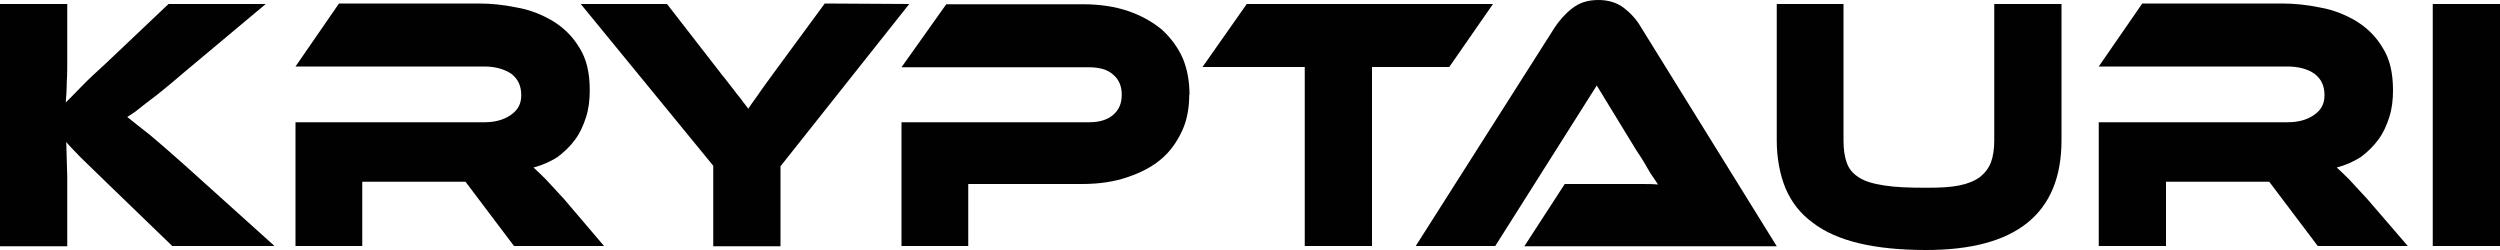 <?xml version="1.0" encoding="UTF-8"?>
<svg id="Layer_2" data-name="Layer 2" xmlns="http://www.w3.org/2000/svg" viewBox="0 0 100 10">
  <defs>
    <style>
      .cls-1 {
        fill: #010101;
      }
    </style>
  </defs>
  <g id="Layer_1-2" data-name="Layer 1">
    <g id="Artwork_272" data-name="Artwork 272">
      <g>
        <path class="cls-1" d="M10.95,9.84h-4.06l-2.63-2.54c-.44-.43-.79-.77-1.04-1.01-.24-.25-.44-.45-.57-.61,0,.23.02.45.02.7,0,.23.02.47.02.7v2.77H0V.16h2.69v2.25c0,.29,0,.59-.02.88,0,.29-.02.56-.04.81.18-.18.38-.38.64-.65.24-.25.57-.56.97-.92L6.74.16h3.89l-3.31,2.77c-.29.25-.53.45-.75.63-.22.18-.42.34-.6.47-.18.14-.33.25-.46.36-.13.11-.29.2-.42.29.24.2.55.43.91.72.35.29.82.7,1.37,1.19l3.6,3.24Z"/>
        <path class="cls-1" d="M24.16,9.84h-3.6l-1.94-2.57h-4.13v2.57h-2.67v-4.95h7.55c.42,0,.77-.09,1.06-.29.29-.2.42-.45.42-.79,0-.38-.13-.65-.4-.86-.27-.18-.62-.29-1.08-.29h-7.55L13.56.14h5.59c.49,0,.99.05,1.52.16.53.09,1.02.29,1.44.54.44.27.79.61,1.06,1.06.29.45.42,1.01.42,1.71,0,.38-.04.74-.15,1.08-.11.34-.24.63-.44.9-.2.27-.44.5-.71.7-.29.18-.6.32-.95.41.15.14.31.29.49.47.18.2.42.45.73.79l1.61,1.89Z"/>
        <path class="cls-1" d="M36.37.16l-5.15,6.49v3.2h-2.69v-3.22L23.23.16h3.45l2.08,2.68c.07.09.15.2.27.34.11.14.22.29.35.45.11.16.24.29.33.43.11.14.18.23.22.29.09-.14.22-.32.38-.54.15-.23.4-.56.71-.99l1.97-2.68,3.4.02Z"/>
        <path class="cls-1" d="M47.57,3.78c0,.54-.09,1.04-.29,1.46-.2.43-.46.81-.84,1.13-.38.32-.82.54-1.35.72-.53.18-1.13.27-1.81.27h-4.55v2.48h-2.67v-4.95h7.49c.42,0,.73-.09.97-.29.24-.2.35-.47.35-.81s-.11-.61-.35-.81c-.22-.2-.55-.29-.97-.29h-7.49l1.79-2.52h5.46c.68,0,1.28.09,1.81.27.53.18.97.43,1.35.74.35.32.64.7.84,1.15.18.43.27.92.27,1.46"/>
        <polygon class="cls-1" points="59.72 .16 57.97 2.68 54.88 2.68 54.88 9.84 52.19 9.84 52.19 2.68 48.1 2.68 49.87 .16 59.72 .16"/>
        <path class="cls-1" d="M60.98,9.84l1.61-2.48h3c.29,0,.53,0,.73.02-.11-.18-.27-.38-.42-.65-.15-.27-.31-.52-.46-.74l-1.57-2.57-4.06,6.42h-3.18l5.57-8.76c.18-.27.42-.54.68-.74.29-.23.62-.34,1.06-.34.4,0,.75.11,1.02.32.26.2.51.47.68.77l5.43,8.76h-10.09Z"/>
        <path class="cls-1" d="M82.46,5.61c0,2.93-1.81,4.39-5.41,4.39-1.04,0-1.94-.09-2.69-.27-.75-.18-1.37-.45-1.86-.83-.49-.36-.84-.81-1.08-1.37-.22-.54-.35-1.19-.35-1.91V.16h2.67v5.45c0,.36.04.65.13.9.09.25.24.43.49.59s.57.25,1.02.32c.44.07.99.09,1.68.09.53,0,.95-.02,1.3-.09.35-.07.62-.18.84-.34.2-.16.35-.36.44-.59.09-.25.13-.54.13-.88V.16h2.69v5.45Z"/>
        <path class="cls-1" d="M96.31,9.84h-3.6l-1.94-2.57h-4.13v2.57h-2.69v-4.95h7.55c.42,0,.77-.09,1.06-.29.29-.2.42-.45.42-.79,0-.38-.13-.65-.4-.86-.26-.18-.62-.29-1.08-.29h-7.55l1.74-2.52h5.59c.49,0,.99.05,1.52.16.53.09,1.02.29,1.44.54.44.27.79.61,1.06,1.06.29.45.42,1.01.42,1.71,0,.38-.04.74-.15,1.08-.11.34-.24.63-.44.9-.2.27-.44.5-.71.7-.29.18-.6.32-.95.41.15.14.31.29.49.47.18.2.42.45.73.79l1.63,1.89Z"/>
        <rect class="cls-1" x="97.31" y=".16" width="2.69" height="9.68"/>
      </g>
    </g>
  </g>
</svg>
